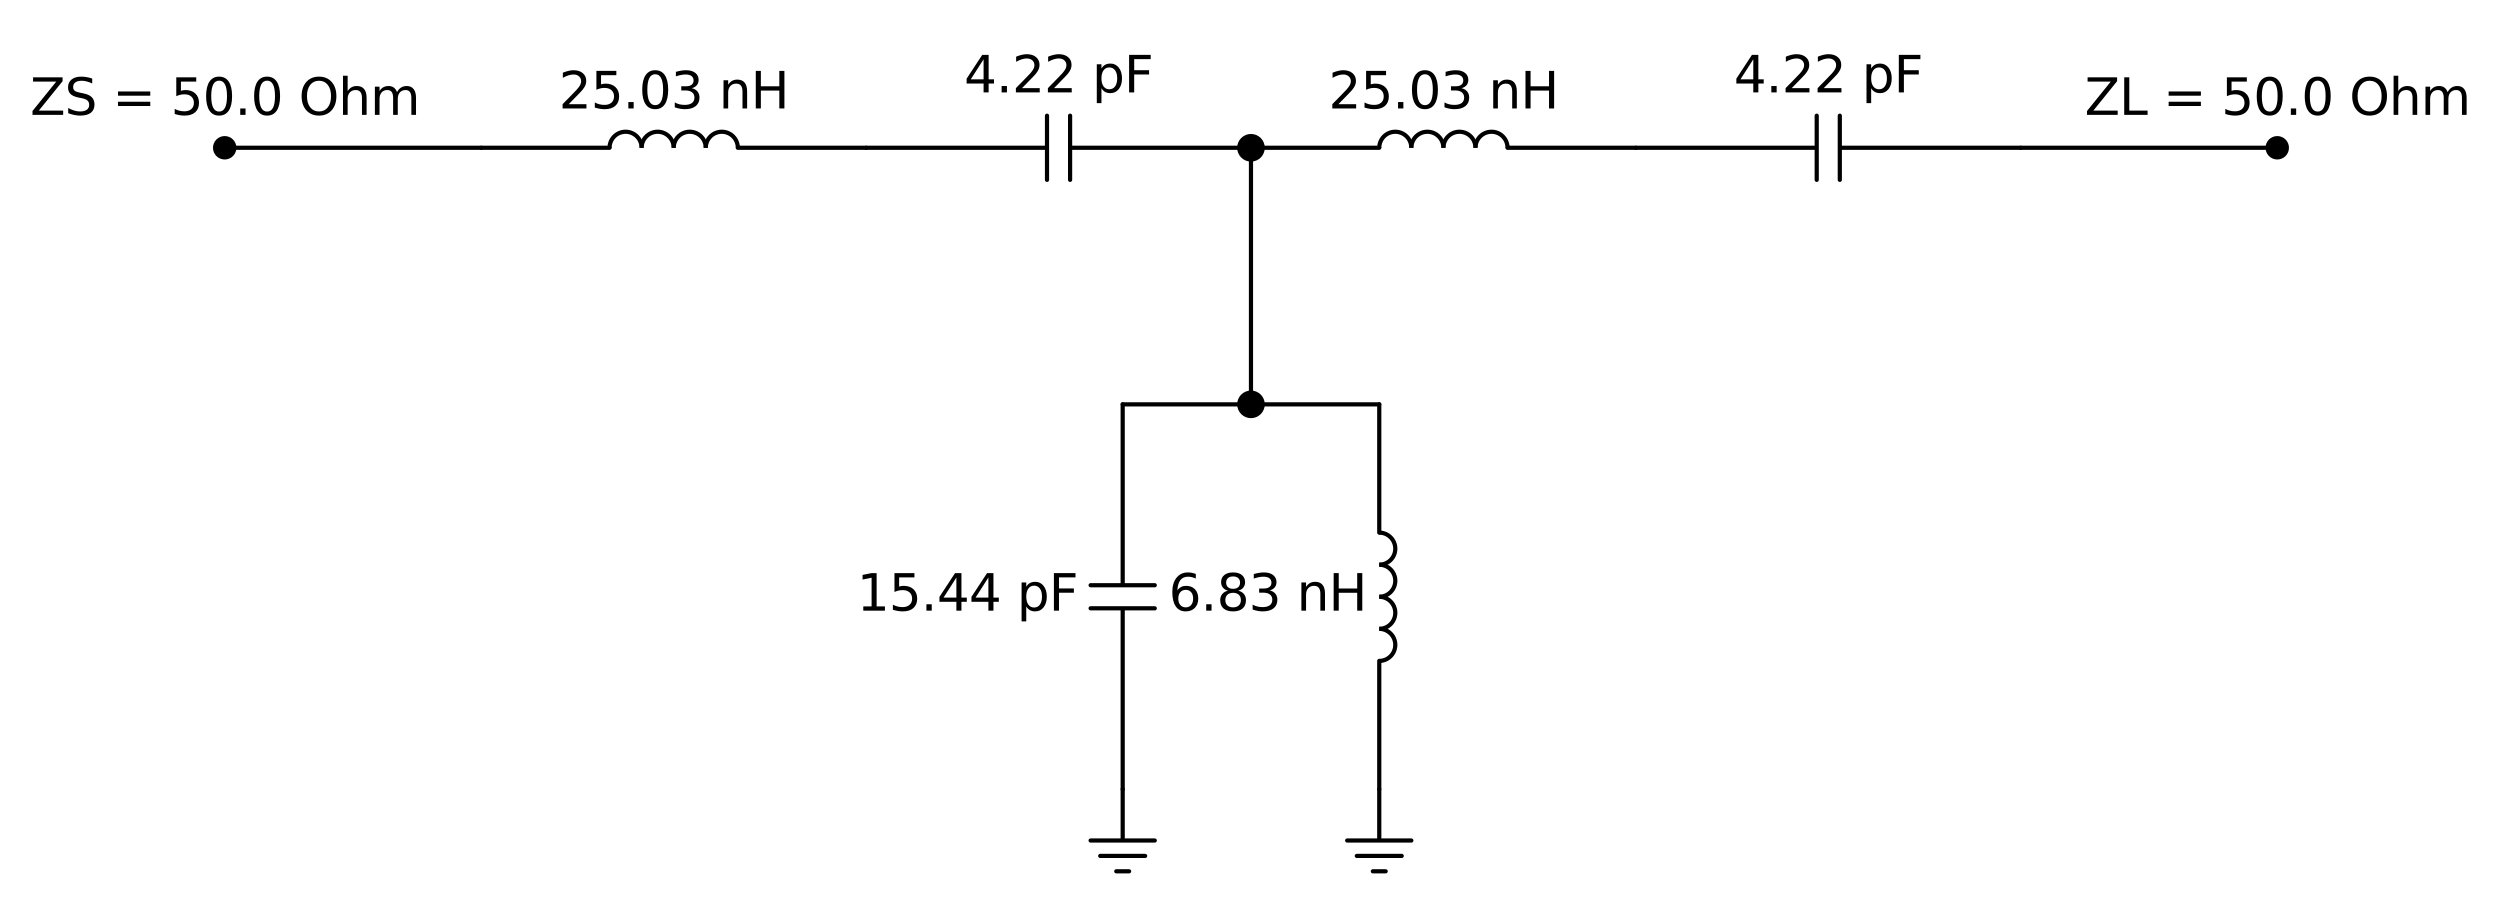 <?xml version="1.0" encoding="utf-8" standalone="no"?>
<!DOCTYPE svg PUBLIC "-//W3C//DTD SVG 1.1//EN"
  "http://www.w3.org/Graphics/SVG/1.1/DTD/svg11.dtd">
<svg height="218.094pt" version="1.1" viewBox="0 0 596.328 218.094" width="596.328pt" xmlns="http://www.w3.org/2000/svg" xmlns:xlink="http://www.w3.org/1999/xlink">
 <defs>
  <style type="text/css">*{stroke-linecap:butt;stroke-linejoin:round;}</style>
 </defs>
 <g id="figure_1">
  <g id="patch_1">
   <path d="M 0 218.094 
L 596.328 218.094 
L 596.328 0 
L 0 0 
z
" style="fill:none;"/>
  </g>
  <g id="axes_1">
   <g id="patch_2">
    <path clip-path="url(#p5d2975a054)" d="M 153.047 35.25 
C 153.047 34.236 152.644 33.262 151.927 32.545 
C 151.21 31.828 150.236 31.425 149.222 31.425 
C 148.208 31.425 147.234 31.828 146.517 32.545 
C 145.8 33.262 145.397 34.236 145.397 35.25 
" style="fill:none;stroke:#000000;stroke-linejoin:miter;"/>
   </g>
   <g id="patch_3">
    <path clip-path="url(#p5d2975a054)" d="M 160.697 35.25 
C 160.697 34.236 160.294 33.262 159.577 32.545 
C 158.86 31.828 157.886 31.425 156.872 31.425 
C 155.858 31.425 154.884 31.828 154.167 32.545 
C 153.45 33.262 153.047 34.236 153.047 35.25 
" style="fill:none;stroke:#000000;stroke-linejoin:miter;"/>
   </g>
   <g id="patch_4">
    <path clip-path="url(#p5d2975a054)" d="M 168.347 35.25 
C 168.347 34.236 167.944 33.262 167.227 32.545 
C 166.51 31.828 165.536 31.425 164.522 31.425 
C 163.508 31.425 162.534 31.828 161.817 32.545 
C 161.1 33.262 160.697 34.236 160.697 35.25 
" style="fill:none;stroke:#000000;stroke-linejoin:miter;"/>
   </g>
   <g id="patch_5">
    <path clip-path="url(#p5d2975a054)" d="M 175.997 35.25 
C 175.997 34.236 175.594 33.262 174.877 32.545 
C 174.16 31.828 173.186 31.425 172.172 31.425 
C 171.158 31.425 170.184 31.828 169.467 32.545 
C 168.75 33.262 168.347 34.236 168.347 35.25 
" style="fill:none;stroke:#000000;stroke-linejoin:miter;"/>
   </g>
   <g id="patch_6">
    <path clip-path="url(#p5d2975a054)" d="M 328.997 134.7 
C 330.011 134.7 330.985 134.297 331.702 133.58 
C 332.419 132.863 332.822 131.889 332.822 130.875 
C 332.822 129.861 332.419 128.887 331.702 128.17 
C 330.985 127.453 330.011 127.05 328.997 127.05 
" style="fill:none;stroke:#000000;stroke-linejoin:miter;"/>
   </g>
   <g id="patch_7">
    <path clip-path="url(#p5d2975a054)" d="M 328.997 142.35 
C 330.011 142.35 330.985 141.947 331.702 141.23 
C 332.419 140.513 332.822 139.539 332.822 138.525 
C 332.822 137.511 332.419 136.537 331.702 135.82 
C 330.985 135.103 330.011 134.7 328.997 134.7 
" style="fill:none;stroke:#000000;stroke-linejoin:miter;"/>
   </g>
   <g id="patch_8">
    <path clip-path="url(#p5d2975a054)" d="M 328.997 150 
C 330.011 150 330.985 149.597 331.702 148.88 
C 332.419 148.163 332.822 147.189 332.822 146.175 
C 332.822 145.161 332.419 144.187 331.702 143.47 
C 330.985 142.753 330.011 142.35 328.997 142.35 
" style="fill:none;stroke:#000000;stroke-linejoin:miter;"/>
   </g>
   <g id="patch_9">
    <path clip-path="url(#p5d2975a054)" d="M 328.997 157.65 
C 330.011 157.65 330.985 157.247 331.702 156.53 
C 332.419 155.813 332.822 154.839 332.822 153.825 
C 332.822 152.811 332.419 151.837 331.702 151.12 
C 330.985 150.403 330.011 150 328.997 150 
" style="fill:none;stroke:#000000;stroke-linejoin:miter;"/>
   </g>
   <g id="patch_10">
    <path clip-path="url(#p5d2975a054)" d="M 336.647 35.25 
C 336.647 34.236 336.244 33.262 335.527 32.545 
C 334.81 31.828 333.836 31.425 332.822 31.425 
C 331.808 31.425 330.834 31.828 330.117 32.545 
C 329.4 33.262 328.997 34.236 328.997 35.25 
" style="fill:none;stroke:#000000;stroke-linejoin:miter;"/>
   </g>
   <g id="patch_11">
    <path clip-path="url(#p5d2975a054)" d="M 344.297 35.25 
C 344.297 34.236 343.894 33.262 343.177 32.545 
C 342.46 31.828 341.486 31.425 340.472 31.425 
C 339.458 31.425 338.484 31.828 337.767 32.545 
C 337.05 33.262 336.647 34.236 336.647 35.25 
" style="fill:none;stroke:#000000;stroke-linejoin:miter;"/>
   </g>
   <g id="patch_12">
    <path clip-path="url(#p5d2975a054)" d="M 351.947 35.25 
C 351.947 34.236 351.544 33.262 350.827 32.545 
C 350.11 31.828 349.136 31.425 348.122 31.425 
C 347.108 31.425 346.134 31.828 345.417 32.545 
C 344.7 33.262 344.297 34.236 344.297 35.25 
" style="fill:none;stroke:#000000;stroke-linejoin:miter;"/>
   </g>
   <g id="patch_13">
    <path clip-path="url(#p5d2975a054)" d="M 359.597 35.25 
C 359.597 34.236 359.194 33.262 358.477 32.545 
C 357.76 31.828 356.786 31.425 355.772 31.425 
C 354.758 31.425 353.784 31.828 353.067 32.545 
C 352.35 33.262 351.947 34.236 351.947 35.25 
" style="fill:none;stroke:#000000;stroke-linejoin:miter;"/>
   </g>
   <g id="line2d_1">
    <path clip-path="url(#p5d2975a054)" d="M 53.597 35.25 
L 84.197 35.25 
L 114.797 35.25 
" style="fill:none;stroke:#000000;stroke-linecap:round;"/>
   </g>
   <g id="line2d_2">
    <path clip-path="url(#p5d2975a054)" d="M 114.797 35.25 
L 145.397 35.25 
M 175.997 35.25 
L 206.597 35.25 
" style="fill:none;stroke:#000000;stroke-linecap:round;"/>
   </g>
   <g id="line2d_3">
    <path clip-path="url(#p5d2975a054)" d="M 206.597 35.25 
L 249.743 35.25 
M 249.743 27.6 
L 249.743 42.9 
M 255.251 27.6 
L 255.251 42.9 
M 255.251 35.25 
L 298.397 35.25 
" style="fill:none;stroke:#000000;stroke-linecap:round;"/>
   </g>
   <g id="line2d_4">
    <path clip-path="url(#p5d2975a054)" d="M 298.397 35.25 
L 298.397 65.85 
L 298.397 96.45 
" style="fill:none;stroke:#000000;stroke-linecap:round;"/>
   </g>
   <g id="line2d_5">
    <path clip-path="url(#p5d2975a054)" d="M 298.397 96.45 
L 283.097 96.45 
L 267.797 96.45 
" style="fill:none;stroke:#000000;stroke-linecap:round;"/>
   </g>
   <g id="line2d_6">
    <path clip-path="url(#p5d2975a054)" d="M 267.797 96.45 
L 267.797 139.596 
M 275.447 139.596 
L 260.147 139.596 
M 275.447 145.104 
L 260.147 145.104 
M 267.797 145.104 
L 267.797 188.25 
" style="fill:none;stroke:#000000;stroke-linecap:round;"/>
   </g>
   <g id="line2d_7">
    <path clip-path="url(#p5d2975a054)" d="M 267.797 188.25 
L 267.797 200.49 
L 260.147 200.49 
L 275.447 200.49 
M 262.442 204.162 
L 273.152 204.162 
M 266.267 207.834 
L 269.327 207.834 
" style="fill:none;stroke:#000000;stroke-linecap:round;"/>
   </g>
   <g id="line2d_8">
    <path clip-path="url(#p5d2975a054)" d="M 298.397 96.45 
L 313.697 96.45 
L 328.997 96.45 
" style="fill:none;stroke:#000000;stroke-linecap:round;"/>
   </g>
   <g id="line2d_9">
    <path clip-path="url(#p5d2975a054)" d="M 328.997 96.45 
L 328.997 127.05 
M 328.997 157.65 
L 328.997 188.25 
" style="fill:none;stroke:#000000;stroke-linecap:round;"/>
   </g>
   <g id="line2d_10">
    <path clip-path="url(#p5d2975a054)" d="M 328.997 188.25 
L 328.997 200.49 
L 321.347 200.49 
L 336.647 200.49 
M 323.642 204.162 
L 334.352 204.162 
M 327.467 207.834 
L 330.527 207.834 
" style="fill:none;stroke:#000000;stroke-linecap:round;"/>
   </g>
   <g id="line2d_11">
    <path clip-path="url(#p5d2975a054)" d="M 298.397 35.25 
L 328.997 35.25 
M 359.597 35.25 
L 390.197 35.25 
" style="fill:none;stroke:#000000;stroke-linecap:round;"/>
   </g>
   <g id="line2d_12">
    <path clip-path="url(#p5d2975a054)" d="M 390.197 35.25 
L 433.343 35.25 
M 433.343 27.6 
L 433.343 42.9 
M 438.851 27.6 
L 438.851 42.9 
M 438.851 35.25 
L 481.997 35.25 
" style="fill:none;stroke:#000000;stroke-linecap:round;"/>
   </g>
   <g id="line2d_13">
    <path clip-path="url(#p5d2975a054)" d="M 481.997 35.25 
L 512.597 35.25 
L 543.197 35.25 
" style="fill:none;stroke:#000000;stroke-linecap:round;"/>
   </g>
   <g id="text_1">
    <!-- 25.03 nH -->
    <g transform="translate(133.298 25.869)scale(0.12 -0.12)">
     <defs>
      <path d="M 1228 531 
L 3431 531 
L 3431 0 
L 469 0 
L 469 531 
Q 828 903 1448 1529 
Q 2069 2156 2228 2338 
Q 2531 2678 2651 2914 
Q 2772 3150 2772 3378 
Q 2772 3750 2511 3984 
Q 2250 4219 1831 4219 
Q 1534 4219 1204 4116 
Q 875 4013 500 3803 
L 500 4441 
Q 881 4594 1212 4672 
Q 1544 4750 1819 4750 
Q 2544 4750 2975 4387 
Q 3406 4025 3406 3419 
Q 3406 3131 3298 2873 
Q 3191 2616 2906 2266 
Q 2828 2175 2409 1742 
Q 1991 1309 1228 531 
z
" id="DejaVuSans-32" transform="scale(0.016)"/>
      <path d="M 691 4666 
L 3169 4666 
L 3169 4134 
L 1269 4134 
L 1269 2991 
Q 1406 3038 1543 3061 
Q 1681 3084 1819 3084 
Q 2600 3084 3056 2656 
Q 3513 2228 3513 1497 
Q 3513 744 3044 326 
Q 2575 -91 1722 -91 
Q 1428 -91 1123 -41 
Q 819 9 494 109 
L 494 744 
Q 775 591 1075 516 
Q 1375 441 1709 441 
Q 2250 441 2565 725 
Q 2881 1009 2881 1497 
Q 2881 1984 2565 2268 
Q 2250 2553 1709 2553 
Q 1456 2553 1204 2497 
Q 953 2441 691 2322 
L 691 4666 
z
" id="DejaVuSans-35" transform="scale(0.016)"/>
      <path d="M 684 794 
L 1344 794 
L 1344 0 
L 684 0 
L 684 794 
z
" id="DejaVuSans-2e" transform="scale(0.016)"/>
      <path d="M 2034 4250 
Q 1547 4250 1301 3770 
Q 1056 3291 1056 2328 
Q 1056 1369 1301 889 
Q 1547 409 2034 409 
Q 2525 409 2770 889 
Q 3016 1369 3016 2328 
Q 3016 3291 2770 3770 
Q 2525 4250 2034 4250 
z
M 2034 4750 
Q 2819 4750 3233 4129 
Q 3647 3509 3647 2328 
Q 3647 1150 3233 529 
Q 2819 -91 2034 -91 
Q 1250 -91 836 529 
Q 422 1150 422 2328 
Q 422 3509 836 4129 
Q 1250 4750 2034 4750 
z
" id="DejaVuSans-30" transform="scale(0.016)"/>
      <path d="M 2597 2516 
Q 3050 2419 3304 2112 
Q 3559 1806 3559 1356 
Q 3559 666 3084 287 
Q 2609 -91 1734 -91 
Q 1441 -91 1130 -33 
Q 819 25 488 141 
L 488 750 
Q 750 597 1062 519 
Q 1375 441 1716 441 
Q 2309 441 2620 675 
Q 2931 909 2931 1356 
Q 2931 1769 2642 2001 
Q 2353 2234 1838 2234 
L 1294 2234 
L 1294 2753 
L 1863 2753 
Q 2328 2753 2575 2939 
Q 2822 3125 2822 3475 
Q 2822 3834 2567 4026 
Q 2313 4219 1838 4219 
Q 1578 4219 1281 4162 
Q 984 4106 628 3988 
L 628 4550 
Q 988 4650 1302 4700 
Q 1616 4750 1894 4750 
Q 2613 4750 3031 4423 
Q 3450 4097 3450 3541 
Q 3450 3153 3228 2886 
Q 3006 2619 2597 2516 
z
" id="DejaVuSans-33" transform="scale(0.016)"/>
      <path id="DejaVuSans-20" transform="scale(0.016)"/>
      <path d="M 3513 2113 
L 3513 0 
L 2938 0 
L 2938 2094 
Q 2938 2591 2744 2837 
Q 2550 3084 2163 3084 
Q 1697 3084 1428 2787 
Q 1159 2491 1159 1978 
L 1159 0 
L 581 0 
L 581 3500 
L 1159 3500 
L 1159 2956 
Q 1366 3272 1645 3428 
Q 1925 3584 2291 3584 
Q 2894 3584 3203 3211 
Q 3513 2838 3513 2113 
z
" id="DejaVuSans-6e" transform="scale(0.016)"/>
      <path d="M 628 4666 
L 1259 4666 
L 1259 2753 
L 3553 2753 
L 3553 4666 
L 4184 4666 
L 4184 0 
L 3553 0 
L 3553 2222 
L 1259 2222 
L 1259 0 
L 628 0 
L 628 4666 
z
" id="DejaVuSans-48" transform="scale(0.016)"/>
     </defs>
     <use xlink:href="#DejaVuSans-32"/>
     <use x="63.623" xlink:href="#DejaVuSans-35"/>
     <use x="127.246" xlink:href="#DejaVuSans-2e"/>
     <use x="159.033" xlink:href="#DejaVuSans-30"/>
     <use x="222.656" xlink:href="#DejaVuSans-33"/>
     <use x="286.279" xlink:href="#DejaVuSans-20"/>
     <use x="318.066" xlink:href="#DejaVuSans-6e"/>
     <use x="381.445" xlink:href="#DejaVuSans-48"/>
    </g>
   </g>
   <g id="text_2">
    <!-- 4.22 pF -->
    <g transform="translate(229.971 22.044)scale(0.12 -0.12)">
     <defs>
      <path d="M 2419 4116 
L 825 1625 
L 2419 1625 
L 2419 4116 
z
M 2253 4666 
L 3047 4666 
L 3047 1625 
L 3713 1625 
L 3713 1100 
L 3047 1100 
L 3047 0 
L 2419 0 
L 2419 1100 
L 313 1100 
L 313 1709 
L 2253 4666 
z
" id="DejaVuSans-34" transform="scale(0.016)"/>
      <path d="M 1159 525 
L 1159 -1331 
L 581 -1331 
L 581 3500 
L 1159 3500 
L 1159 2969 
Q 1341 3281 1617 3432 
Q 1894 3584 2278 3584 
Q 2916 3584 3314 3078 
Q 3713 2572 3713 1747 
Q 3713 922 3314 415 
Q 2916 -91 2278 -91 
Q 1894 -91 1617 61 
Q 1341 213 1159 525 
z
M 3116 1747 
Q 3116 2381 2855 2742 
Q 2594 3103 2138 3103 
Q 1681 3103 1420 2742 
Q 1159 2381 1159 1747 
Q 1159 1113 1420 752 
Q 1681 391 2138 391 
Q 2594 391 2855 752 
Q 3116 1113 3116 1747 
z
" id="DejaVuSans-70" transform="scale(0.016)"/>
      <path d="M 628 4666 
L 3309 4666 
L 3309 4134 
L 1259 4134 
L 1259 2759 
L 3109 2759 
L 3109 2228 
L 1259 2228 
L 1259 0 
L 628 0 
L 628 4666 
z
" id="DejaVuSans-46" transform="scale(0.016)"/>
     </defs>
     <use xlink:href="#DejaVuSans-34"/>
     <use x="63.623" xlink:href="#DejaVuSans-2e"/>
     <use x="95.41" xlink:href="#DejaVuSans-32"/>
     <use x="159.033" xlink:href="#DejaVuSans-32"/>
     <use x="222.656" xlink:href="#DejaVuSans-20"/>
     <use x="254.443" xlink:href="#DejaVuSans-70"/>
     <use x="317.92" xlink:href="#DejaVuSans-46"/>
    </g>
   </g>
   <g id="text_3">
    <!-- 15.44 pF -->
    <g transform="translate(204.399 145.661)scale(0.12 -0.12)">
     <defs>
      <path d="M 794 531 
L 1825 531 
L 1825 4091 
L 703 3866 
L 703 4441 
L 1819 4666 
L 2450 4666 
L 2450 531 
L 3481 531 
L 3481 0 
L 794 0 
L 794 531 
z
" id="DejaVuSans-31" transform="scale(0.016)"/>
     </defs>
     <use xlink:href="#DejaVuSans-31"/>
     <use x="63.623" xlink:href="#DejaVuSans-35"/>
     <use x="127.246" xlink:href="#DejaVuSans-2e"/>
     <use x="159.033" xlink:href="#DejaVuSans-34"/>
     <use x="222.656" xlink:href="#DejaVuSans-34"/>
     <use x="286.279" xlink:href="#DejaVuSans-20"/>
     <use x="318.066" xlink:href="#DejaVuSans-70"/>
     <use x="381.543" xlink:href="#DejaVuSans-46"/>
    </g>
   </g>
   <g id="text_4">
    <!-- 6.83 nH -->
    <g transform="translate(278.775 145.661)scale(0.12 -0.12)">
     <defs>
      <path d="M 2113 2584 
Q 1688 2584 1439 2293 
Q 1191 2003 1191 1497 
Q 1191 994 1439 701 
Q 1688 409 2113 409 
Q 2538 409 2786 701 
Q 3034 994 3034 1497 
Q 3034 2003 2786 2293 
Q 2538 2584 2113 2584 
z
M 3366 4563 
L 3366 3988 
Q 3128 4100 2886 4159 
Q 2644 4219 2406 4219 
Q 1781 4219 1451 3797 
Q 1122 3375 1075 2522 
Q 1259 2794 1537 2939 
Q 1816 3084 2150 3084 
Q 2853 3084 3261 2657 
Q 3669 2231 3669 1497 
Q 3669 778 3244 343 
Q 2819 -91 2113 -91 
Q 1303 -91 875 529 
Q 447 1150 447 2328 
Q 447 3434 972 4092 
Q 1497 4750 2381 4750 
Q 2619 4750 2861 4703 
Q 3103 4656 3366 4563 
z
" id="DejaVuSans-36" transform="scale(0.016)"/>
      <path d="M 2034 2216 
Q 1584 2216 1326 1975 
Q 1069 1734 1069 1313 
Q 1069 891 1326 650 
Q 1584 409 2034 409 
Q 2484 409 2743 651 
Q 3003 894 3003 1313 
Q 3003 1734 2745 1975 
Q 2488 2216 2034 2216 
z
M 1403 2484 
Q 997 2584 770 2862 
Q 544 3141 544 3541 
Q 544 4100 942 4425 
Q 1341 4750 2034 4750 
Q 2731 4750 3128 4425 
Q 3525 4100 3525 3541 
Q 3525 3141 3298 2862 
Q 3072 2584 2669 2484 
Q 3125 2378 3379 2068 
Q 3634 1759 3634 1313 
Q 3634 634 3220 271 
Q 2806 -91 2034 -91 
Q 1263 -91 848 271 
Q 434 634 434 1313 
Q 434 1759 690 2068 
Q 947 2378 1403 2484 
z
M 1172 3481 
Q 1172 3119 1398 2916 
Q 1625 2713 2034 2713 
Q 2441 2713 2670 2916 
Q 2900 3119 2900 3481 
Q 2900 3844 2670 4047 
Q 2441 4250 2034 4250 
Q 1625 4250 1398 4047 
Q 1172 3844 1172 3481 
z
" id="DejaVuSans-38" transform="scale(0.016)"/>
     </defs>
     <use xlink:href="#DejaVuSans-36"/>
     <use x="63.623" xlink:href="#DejaVuSans-2e"/>
     <use x="95.41" xlink:href="#DejaVuSans-38"/>
     <use x="159.033" xlink:href="#DejaVuSans-33"/>
     <use x="222.656" xlink:href="#DejaVuSans-20"/>
     <use x="254.443" xlink:href="#DejaVuSans-6e"/>
     <use x="317.822" xlink:href="#DejaVuSans-48"/>
    </g>
   </g>
   <g id="text_5">
    <!-- 25.03 nH -->
    <g transform="translate(316.898 25.869)scale(0.12 -0.12)">
     <use xlink:href="#DejaVuSans-32"/>
     <use x="63.623" xlink:href="#DejaVuSans-35"/>
     <use x="127.246" xlink:href="#DejaVuSans-2e"/>
     <use x="159.033" xlink:href="#DejaVuSans-30"/>
     <use x="222.656" xlink:href="#DejaVuSans-33"/>
     <use x="286.279" xlink:href="#DejaVuSans-20"/>
     <use x="318.066" xlink:href="#DejaVuSans-6e"/>
     <use x="381.445" xlink:href="#DejaVuSans-48"/>
    </g>
   </g>
   <g id="text_6">
    <!-- 4.22 pF -->
    <g transform="translate(413.571 22.044)scale(0.12 -0.12)">
     <use xlink:href="#DejaVuSans-34"/>
     <use x="63.623" xlink:href="#DejaVuSans-2e"/>
     <use x="95.41" xlink:href="#DejaVuSans-32"/>
     <use x="159.033" xlink:href="#DejaVuSans-32"/>
     <use x="222.656" xlink:href="#DejaVuSans-20"/>
     <use x="254.443" xlink:href="#DejaVuSans-70"/>
     <use x="317.92" xlink:href="#DejaVuSans-46"/>
    </g>
   </g>
   <g id="patch_14">
    <path clip-path="url(#p5d2975a054)" d="M 53.597 37.545 
C 54.206 37.545 54.789 37.303 55.22 36.873 
C 55.65 36.442 55.892 35.859 55.892 35.25 
C 55.892 34.641 55.65 34.058 55.22 33.627 
C 54.789 33.197 54.206 32.955 53.597 32.955 
C 52.988 32.955 52.404 33.197 51.974 33.627 
C 51.544 34.058 51.302 34.641 51.302 35.25 
C 51.302 35.859 51.544 36.442 51.974 36.873 
C 52.404 37.303 52.988 37.545 53.597 37.545 
z
" style="stroke:#000000;stroke-linejoin:miter;"/>
   </g>
   <g id="patch_15">
    <path clip-path="url(#p5d2975a054)" d="M 298.397 37.545 
C 299.006 37.545 299.589 37.303 300.02 36.873 
C 300.45 36.442 300.692 35.859 300.692 35.25 
C 300.692 34.641 300.45 34.058 300.02 33.627 
C 299.589 33.197 299.006 32.955 298.397 32.955 
C 297.788 32.955 297.204 33.197 296.774 33.627 
C 296.344 34.058 296.102 34.641 296.102 35.25 
C 296.102 35.859 296.344 36.442 296.774 36.873 
C 297.204 37.303 297.788 37.545 298.397 37.545 
z
" style="stroke:#000000;stroke-linejoin:miter;stroke-width:2;"/>
   </g>
   <g id="patch_16">
    <path clip-path="url(#p5d2975a054)" d="M 298.397 98.745 
C 299.006 98.745 299.589 98.503 300.02 98.073 
C 300.45 97.642 300.692 97.059 300.692 96.45 
C 300.692 95.841 300.45 95.258 300.02 94.827 
C 299.589 94.397 299.006 94.155 298.397 94.155 
C 297.788 94.155 297.204 94.397 296.774 94.827 
C 296.344 95.258 296.102 95.841 296.102 96.45 
C 296.102 97.059 296.344 97.642 296.774 98.073 
C 297.204 98.503 297.788 98.745 298.397 98.745 
z
" style="stroke:#000000;stroke-linejoin:miter;stroke-width:2;"/>
   </g>
   <g id="patch_17">
    <path clip-path="url(#p5d2975a054)" d="M 543.197 37.545 
C 543.806 37.545 544.389 37.303 544.82 36.873 
C 545.25 36.442 545.492 35.859 545.492 35.25 
C 545.492 34.641 545.25 34.058 544.82 33.627 
C 544.389 33.197 543.806 32.955 543.197 32.955 
C 542.588 32.955 542.004 33.197 541.574 33.627 
C 541.144 34.058 540.902 34.641 540.902 35.25 
C 540.902 35.859 541.144 36.442 541.574 36.873 
C 542.004 37.303 542.588 37.545 543.197 37.545 
z
" style="stroke:#000000;stroke-linejoin:miter;"/>
   </g>
   <g id="text_7">
    <!-- ZS = 50.0 Ohm -->
    <g transform="translate(7.2 27.399)scale(0.12 -0.12)">
     <defs>
      <path d="M 359 4666 
L 4025 4666 
L 4025 4184 
L 1075 531 
L 4097 531 
L 4097 0 
L 288 0 
L 288 481 
L 3238 4134 
L 359 4134 
L 359 4666 
z
" id="DejaVuSans-5a" transform="scale(0.016)"/>
      <path d="M 3425 4513 
L 3425 3897 
Q 3066 4069 2747 4153 
Q 2428 4238 2131 4238 
Q 1616 4238 1336 4038 
Q 1056 3838 1056 3469 
Q 1056 3159 1242 3001 
Q 1428 2844 1947 2747 
L 2328 2669 
Q 3034 2534 3370 2195 
Q 3706 1856 3706 1288 
Q 3706 609 3251 259 
Q 2797 -91 1919 -91 
Q 1588 -91 1214 -16 
Q 841 59 441 206 
L 441 856 
Q 825 641 1194 531 
Q 1563 422 1919 422 
Q 2459 422 2753 634 
Q 3047 847 3047 1241 
Q 3047 1584 2836 1778 
Q 2625 1972 2144 2069 
L 1759 2144 
Q 1053 2284 737 2584 
Q 422 2884 422 3419 
Q 422 4038 858 4394 
Q 1294 4750 2059 4750 
Q 2388 4750 2728 4690 
Q 3069 4631 3425 4513 
z
" id="DejaVuSans-53" transform="scale(0.016)"/>
      <path d="M 678 2906 
L 4684 2906 
L 4684 2381 
L 678 2381 
L 678 2906 
z
M 678 1631 
L 4684 1631 
L 4684 1100 
L 678 1100 
L 678 1631 
z
" id="DejaVuSans-3d" transform="scale(0.016)"/>
      <path d="M 2522 4238 
Q 1834 4238 1429 3725 
Q 1025 3213 1025 2328 
Q 1025 1447 1429 934 
Q 1834 422 2522 422 
Q 3209 422 3611 934 
Q 4013 1447 4013 2328 
Q 4013 3213 3611 3725 
Q 3209 4238 2522 4238 
z
M 2522 4750 
Q 3503 4750 4090 4092 
Q 4678 3434 4678 2328 
Q 4678 1225 4090 567 
Q 3503 -91 2522 -91 
Q 1538 -91 948 565 
Q 359 1222 359 2328 
Q 359 3434 948 4092 
Q 1538 4750 2522 4750 
z
" id="DejaVuSans-4f" transform="scale(0.016)"/>
      <path d="M 3513 2113 
L 3513 0 
L 2938 0 
L 2938 2094 
Q 2938 2591 2744 2837 
Q 2550 3084 2163 3084 
Q 1697 3084 1428 2787 
Q 1159 2491 1159 1978 
L 1159 0 
L 581 0 
L 581 4863 
L 1159 4863 
L 1159 2956 
Q 1366 3272 1645 3428 
Q 1925 3584 2291 3584 
Q 2894 3584 3203 3211 
Q 3513 2838 3513 2113 
z
" id="DejaVuSans-68" transform="scale(0.016)"/>
      <path d="M 3328 2828 
Q 3544 3216 3844 3400 
Q 4144 3584 4550 3584 
Q 5097 3584 5394 3201 
Q 5691 2819 5691 2113 
L 5691 0 
L 5113 0 
L 5113 2094 
Q 5113 2597 4934 2840 
Q 4756 3084 4391 3084 
Q 3944 3084 3684 2787 
Q 3425 2491 3425 1978 
L 3425 0 
L 2847 0 
L 2847 2094 
Q 2847 2600 2669 2842 
Q 2491 3084 2119 3084 
Q 1678 3084 1418 2786 
Q 1159 2488 1159 1978 
L 1159 0 
L 581 0 
L 581 3500 
L 1159 3500 
L 1159 2956 
Q 1356 3278 1631 3431 
Q 1906 3584 2284 3584 
Q 2666 3584 2933 3390 
Q 3200 3197 3328 2828 
z
" id="DejaVuSans-6d" transform="scale(0.016)"/>
     </defs>
     <use xlink:href="#DejaVuSans-5a"/>
     <use x="68.506" xlink:href="#DejaVuSans-53"/>
     <use x="131.982" xlink:href="#DejaVuSans-20"/>
     <use x="163.77" xlink:href="#DejaVuSans-3d"/>
     <use x="247.559" xlink:href="#DejaVuSans-20"/>
     <use x="279.346" xlink:href="#DejaVuSans-35"/>
     <use x="342.969" xlink:href="#DejaVuSans-30"/>
     <use x="406.592" xlink:href="#DejaVuSans-2e"/>
     <use x="438.379" xlink:href="#DejaVuSans-30"/>
     <use x="502.002" xlink:href="#DejaVuSans-20"/>
     <use x="533.789" xlink:href="#DejaVuSans-4f"/>
     <use x="612.5" xlink:href="#DejaVuSans-68"/>
     <use x="675.879" xlink:href="#DejaVuSans-6d"/>
    </g>
   </g>
   <g id="text_8">
    <!-- ZL = 50.0 Ohm -->
    <g transform="translate(497.266 27.399)scale(0.12 -0.12)">
     <defs>
      <path d="M 628 4666 
L 1259 4666 
L 1259 531 
L 3531 531 
L 3531 0 
L 628 0 
L 628 4666 
z
" id="DejaVuSans-4c" transform="scale(0.016)"/>
     </defs>
     <use xlink:href="#DejaVuSans-5a"/>
     <use x="68.506" xlink:href="#DejaVuSans-4c"/>
     <use x="124.219" xlink:href="#DejaVuSans-20"/>
     <use x="156.006" xlink:href="#DejaVuSans-3d"/>
     <use x="239.795" xlink:href="#DejaVuSans-20"/>
     <use x="271.582" xlink:href="#DejaVuSans-35"/>
     <use x="335.205" xlink:href="#DejaVuSans-30"/>
     <use x="398.828" xlink:href="#DejaVuSans-2e"/>
     <use x="430.615" xlink:href="#DejaVuSans-30"/>
     <use x="494.238" xlink:href="#DejaVuSans-20"/>
     <use x="526.025" xlink:href="#DejaVuSans-4f"/>
     <use x="604.736" xlink:href="#DejaVuSans-68"/>
     <use x="668.115" xlink:href="#DejaVuSans-6d"/>
    </g>
   </g>
  </g>
 </g>
 <defs>
  <clipPath id="p5d2975a054">
   <rect height="203.694" width="573.107" x="13.113" y="7.2"/>
  </clipPath>
 </defs>
</svg>
